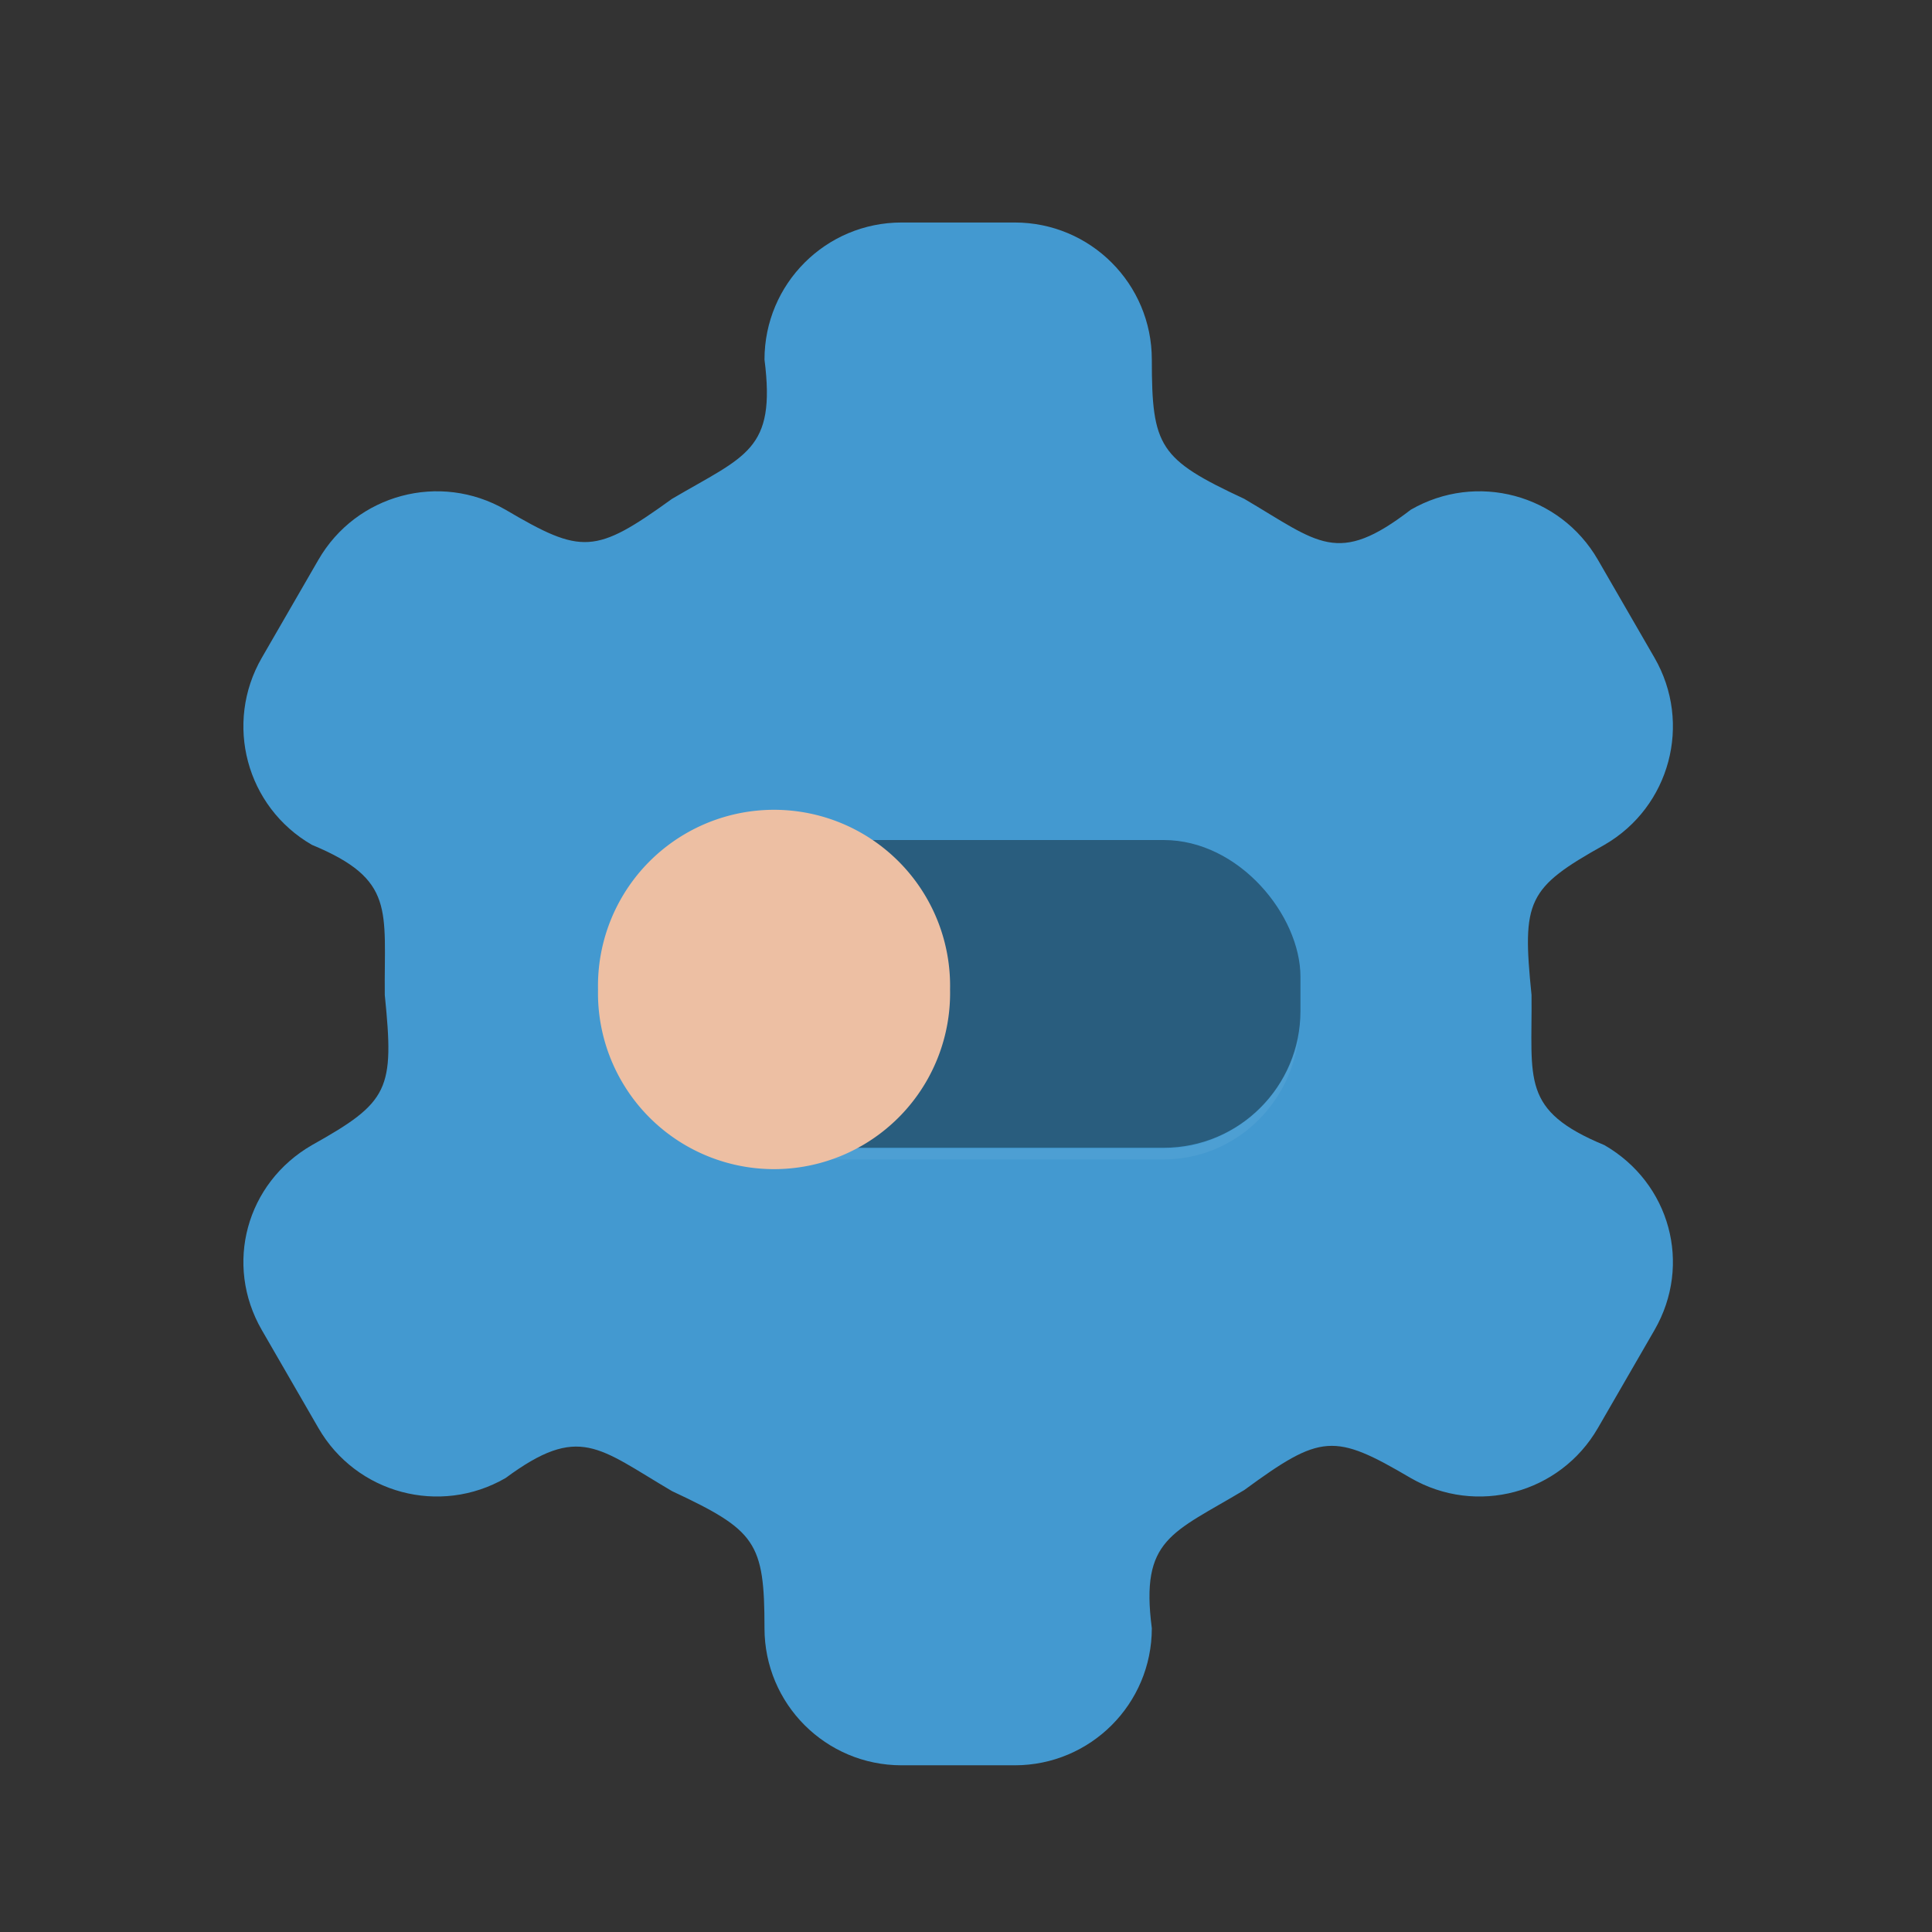 <?xml version="1.0" encoding="UTF-8" standalone="no"?>
<!-- Created with Inkscape (http://www.inkscape.org/) -->

<svg
   xmlns:dc="http://purl.org/dc/elements/1.1/"
   xmlns:cc="http://creativecommons.org/ns#"
   xmlns:rdf="http://www.w3.org/1999/02/22-rdf-syntax-ns#"
   xmlns:svg="http://www.w3.org/2000/svg"
   xmlns="http://www.w3.org/2000/svg"
   xmlns:sodipodi="http://sodipodi.sourceforge.net/DTD/sodipodi-0.dtd"
   xmlns:inkscape="http://www.inkscape.org/namespaces/inkscape"
   width="512"
   height="512"
   id="svg2"
   version="1.1"
   inkscape:version="0.48.4 r9939"
   sodipodi:docname="ccsm.svg">
  <rect width="100%" height="100%" fill="#333333" stroke="none"/>
  <defs
     id="defs4">
    <clipPath
       clipPathUnits="userSpaceOnUse"
       id="clipPath3891">
      <path
         sodipodi:nodetypes="scccccccccccccsscccccccccccccss"
         inkscape:connector-curvature="0"
         id="path3893"
         d="m 14.93,1019.952 c -1.088,0 -1.969,0.881 -1.969,1.969 0.167,1.307 -0.269,1.377 -1.328,2 -1.105,0.798 -1.295,0.801 -2.391,0.156 -0.942,-0.544 -2.143,-0.224 -2.688,0.719 l -0.812,1.406 c -0.544,0.942 -0.224,2.143 0.719,2.688 1.207,0.5 1.035,0.938 1.047,2.156 0.138,1.359 0.066,1.535 -1.047,2.156 -0.942,0.544 -1.263,1.714 -0.719,2.656 l 0.812,1.406 c 0.544,0.942 1.745,1.263 2.688,0.719 1.06,-0.783 1.331,-0.436 2.391,0.188 1.204,0.564 1.328,0.73 1.328,1.969 0,1.088 0.881,1.969 1.969,1.969 l 1.625,0 c 1.088,0 1.969,-0.881 1.969,-1.969 -0.168,-1.287 0.29,-1.362 1.328,-1.984 1.104,-0.81 1.29,-0.82 2.391,-0.172 0.942,0.544 2.143,0.224 2.688,-0.719 l 0.812,-1.406 c 0.544,-0.943 0.224,-2.112 -0.719,-2.656 -1.207,-0.5 -1.035,-0.938 -1.047,-2.156 -0.138,-1.359 -0.066,-1.535 1.047,-2.156 0.942,-0.544 1.263,-1.745 0.719,-2.688 l -0.812,-1.406 c -0.544,-0.943 -1.745,-1.263 -2.688,-0.719 -1.058,0.815 -1.318,0.475 -2.391,-0.156 -1.221,-0.569 -1.328,-0.744 -1.328,-2 0,-1.088 -0.881,-1.969 -1.969,-1.969 z"
         style="color:#000000;fill:#385a5a;fill-opacity:1;fill-rule:evenodd;stroke:none;stroke-width:16;marker:none;visibility:visible;display:inline;overflow:visible;enable-background:accumulate" />
    </clipPath>
  </defs>
  <sodipodi:namedview
     id="base"
     pagecolor="#ffffff"
     bordercolor="#666666"
     borderopacity="1.0"
     inkscape:pageopacity="0.0"
     inkscape:pageshadow="2"
     inkscape:zoom="0.49497475"
     inkscape:cx="30.484762"
     inkscape:cy="14.173281"
     inkscape:document-units="px"
     inkscape:current-layer="layer1"
     showgrid="false"
     showguides="true"
     inkscape:guide-bbox="true"
     inkscape:window-width="1360"
     inkscape:window-height="721"
     inkscape:window-x="0"
     inkscape:window-y="25"
     inkscape:window-maximized="1" />
  <g
     inkscape:label="Capa 1"
     inkscape:groupmode="layer"
     id="layer1"
     transform="translate(0,-540.362)">
    <path
       sodipodi:nodetypes="scccccccccccccsscccccccccccccss"
       inkscape:connector-curvature="0"
       id="path3881"
       d="m 238.928,599.326 c -20.081,0 -36.33,16.25 -36.33,36.332 3.078,24.122 -4.955,25.405 -24.508,36.905 -20.385,14.723 -23.898,14.776 -44.115,2.884 -17.391,-10.04 -39.553,-4.127 -49.593,13.265 l -14.993,25.949 c -10.041,17.391 -4.127,39.551 13.263,49.593 22.276,9.234 19.094,17.315 19.318,39.79 2.542,25.074 1.211,28.319 -19.318,39.79 -17.391,10.04 -23.304,31.625 -13.263,49.017 l 14.993,25.949 c 10.041,17.391 32.202,23.305 49.593,13.263 19.553,-14.451 24.566,-8.039 44.115,3.461 22.213,10.403 24.508,13.464 24.508,36.329 0,20.081 16.249,36.331 36.33,36.331 l 29.987,0 c 20.081,0 36.33,-16.25 36.33,-36.331 -3.093,-23.746 5.361,-25.131 24.508,-36.618 20.369,-14.941 23.8,-15.12 44.115,-3.172 17.391,10.042 39.553,4.128 49.593,-13.263 l 14.993,-25.949 c 10.041,-17.392 4.127,-38.977 -13.263,-49.017 -22.277,-9.233 -19.094,-17.315 -19.318,-39.79 -2.542,-25.073 -1.21,-28.318 19.318,-39.79 17.391,-10.042 23.304,-32.203 13.263,-49.593 l -14.993,-25.949 c -10.041,-17.392 -32.202,-23.305 -49.593,-13.265 -19.521,15.034 -24.317,8.761 -44.115,-2.884 -22.528,-10.5 -24.508,-13.736 -24.508,-36.905 0,-20.081 -16.249,-36.332 -36.33,-36.332 z"
       style="color:#000000;fill:#4399d0;fill-opacity:1;fill-rule:evenodd;stroke:none;stroke-width:16;marker:none;visibility:visible;display:inline;overflow:visible;enable-background:accumulate" />
    <rect
       style="color:#000000;fill:#000000;fill-opacity:0.391;fill-rule:evenodd;stroke:none;stroke-width:16;marker:none;visibility:visible;display:inline;overflow:visible;enable-background:accumulate"
       id="rect3895"
       width="181.427"
       height="81.553"
       x="163.208"
       y="762.979"
       ry="36.248" />
    <path
       style="color:#000000;fill:#ffffff;fill-opacity:0.055;fill-rule:evenodd;stroke:none;stroke-width:16;marker:none;visibility:visible;display:inline;overflow:visible;enable-background:accumulate"
       d="m 163.033,808.408 0,2.882 c 0,20.081 16.249,36.33 36.33,36.33 l 108.99,0 c 18.61,0 33.619,-14.275 35.753,-32.294 -3.369,16.548 -18.182,29.411 -35.753,29.411 l -108.99,0 c -20.081,0 -36.33,-16.248 -36.33,-36.329 z"
       id="rect3910"
       inkscape:connector-curvature="0" />
    <path
       sodipodi:type="arc"
       style="fill:#edbfa3;fill-opacity:1;fill-rule:evenodd;stroke:none"
       id="path3897"
       sodipodi:cx="22.63373"
       sodipodi:cy="22.904022"
       sodipodi:rx="2.3675451"
       sodipodi:ry="2.3675451"
       d="m 25.001,22.904 a 2.368,2.368 0 1 1 -4.735,0 2.368,2.368 0 1 1 4.735,0 z"
       transform="matrix(19.703,0,0,19.703,-240.819,351.304)" />
  </g>
</svg>

